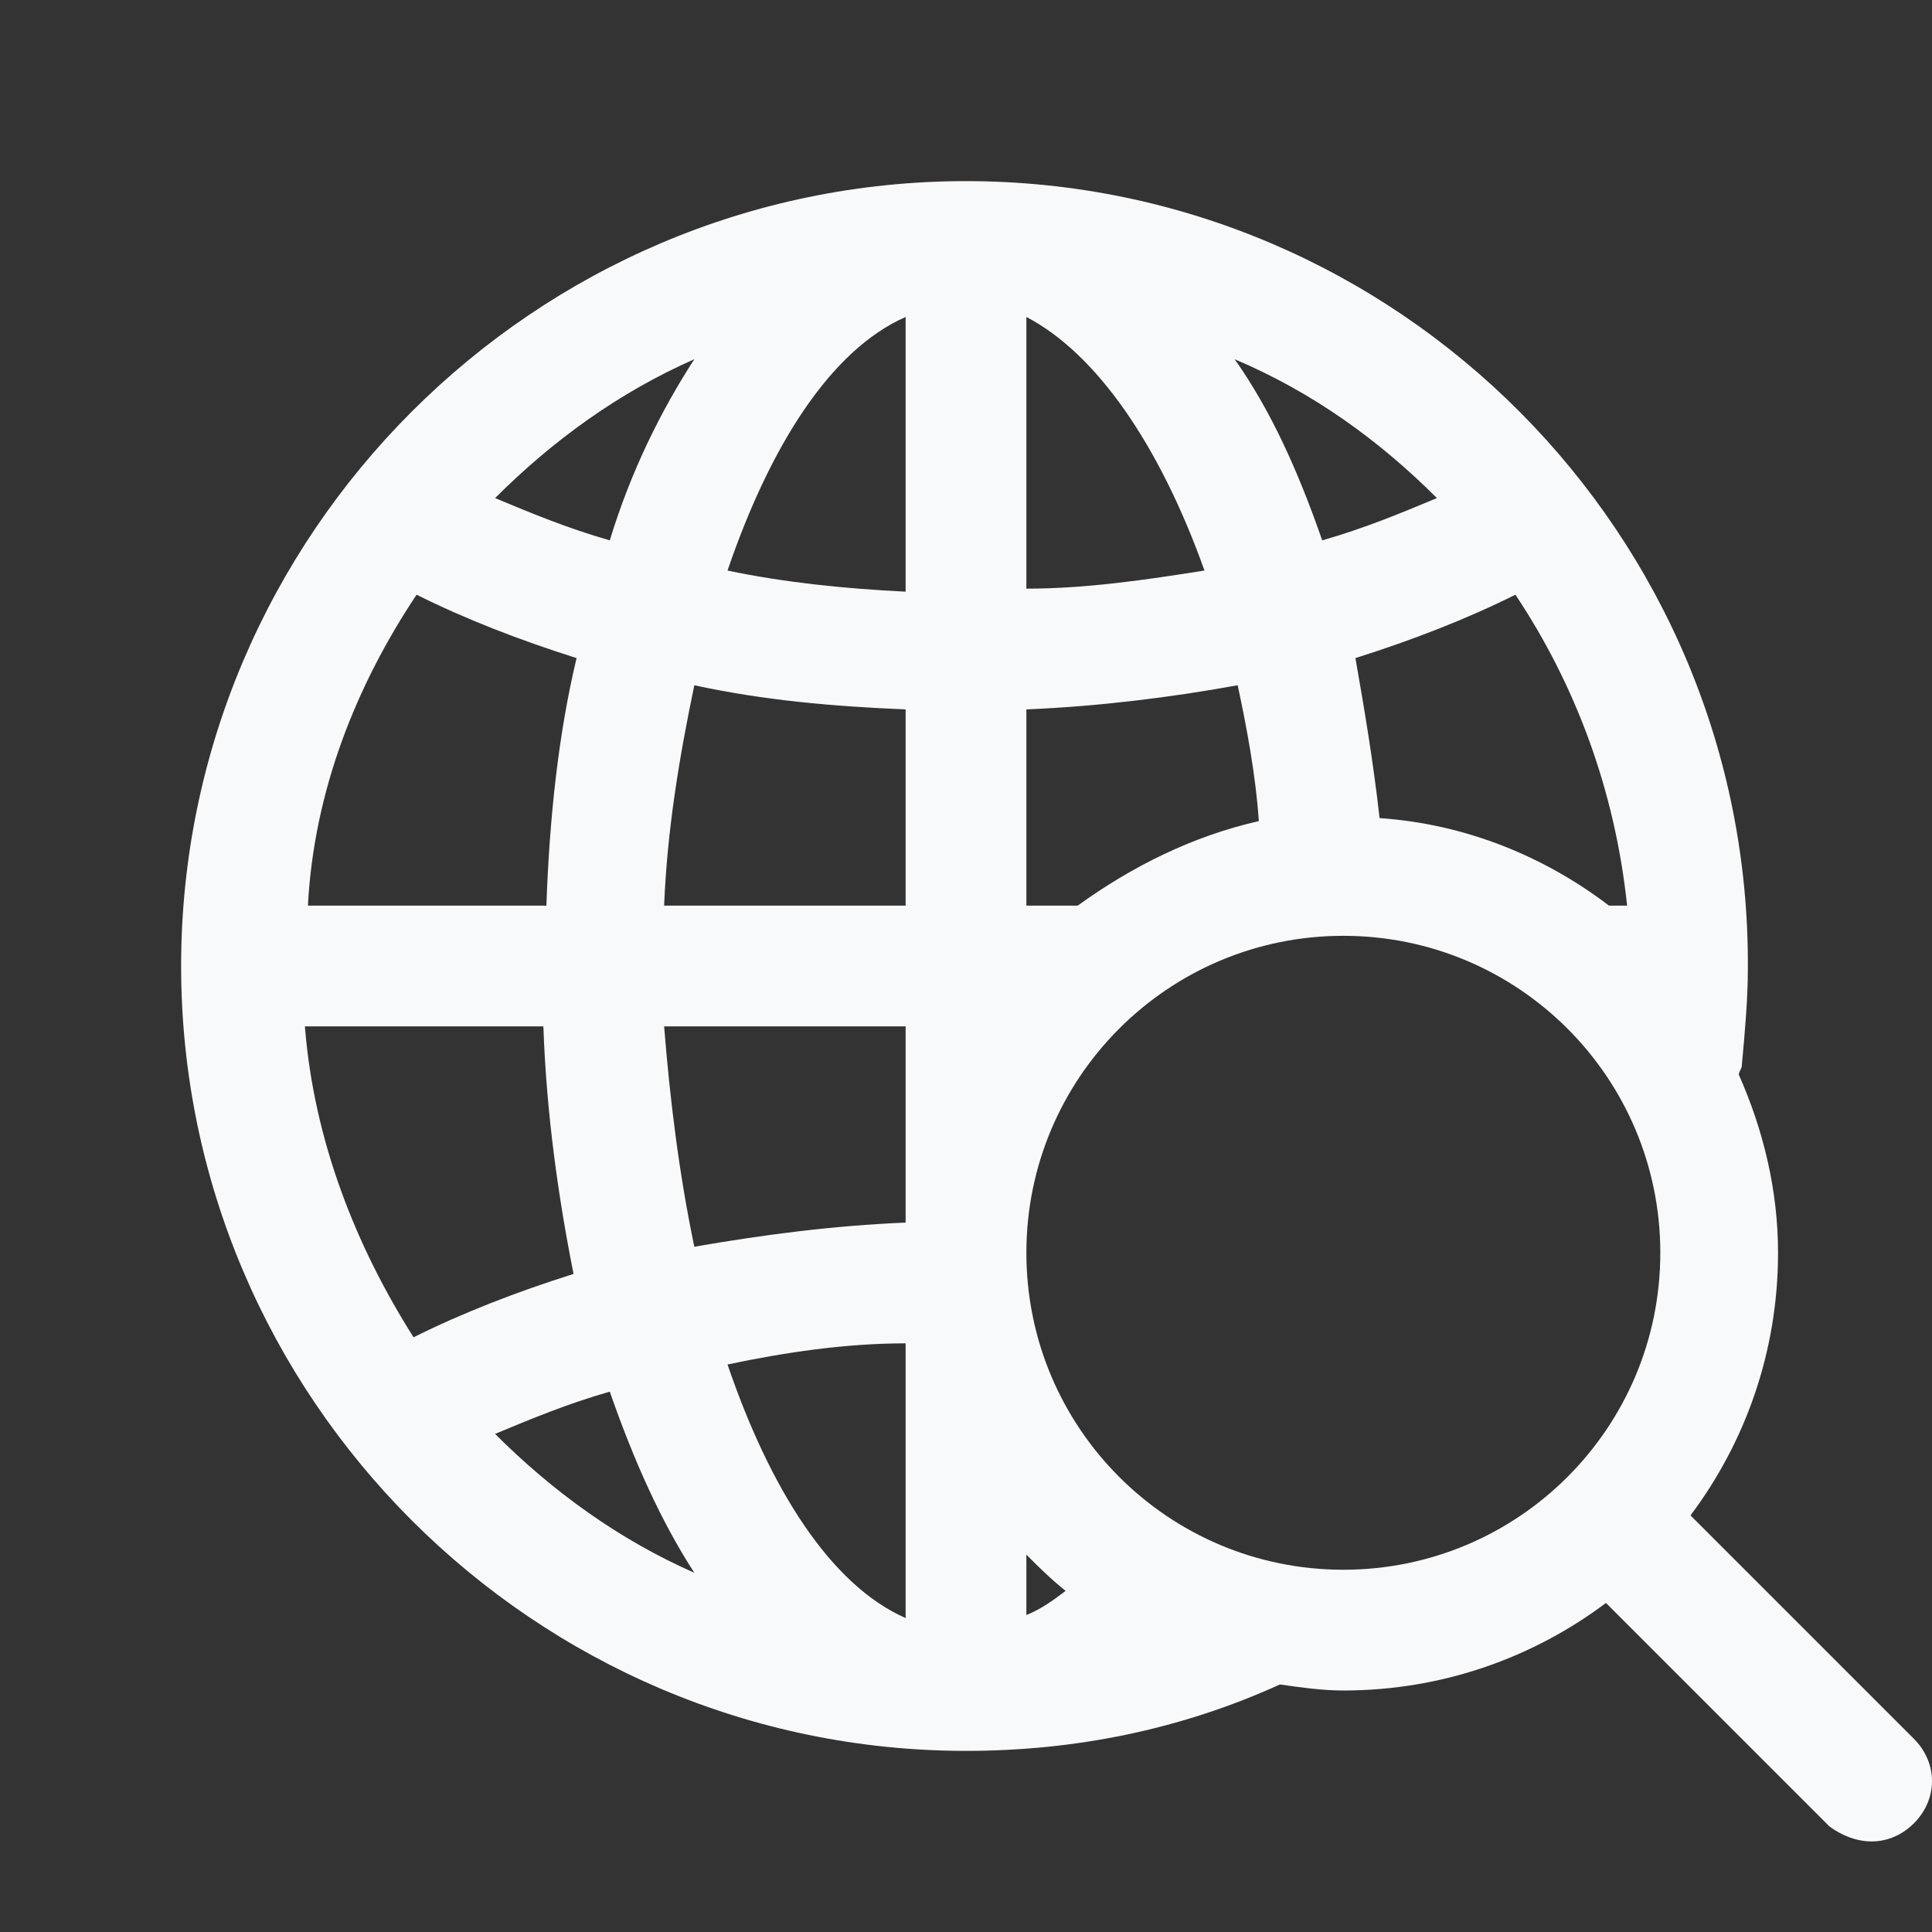 <svg xmlns="http://www.w3.org/2000/svg" version="1.1" xmlns:xlink="http://www.w3.org/1999/xlink" xmlns:svgjs="http://svgjs.com/svgjs" width="512" height="512" x="0" y="0" viewBox="0 0 64 64" style="enable-background:new 0 0 512 512" xml:space="preserve" class=""><rect x="0" y="0" width="64" height="64" fill="#333333" stroke="none"/><g><path d="m63.4 57.6-7.4-7.4c1.8-2.4 2.9-5.4 2.9-8.7 0-2.1-.5-4.1-1.3-5.9 0-.1.1-.2.1-.3.1-1.1.2-2.2.2-3.2.1-14.4-11.6-26.1-25.9-26.1s-26 11.7-26 26 11.7 26 26 26c3.6 0 7.1-.7 10.4-2.2.7.1 1.4.2 2.1.2 3.3 0 6.3-1.1 8.7-2.9l7.4 7.4c.4.3.9.5 1.4.5s1-.2 1.4-.6c.8-.8.8-2 0-2.8zm-53.3-23.6h7.9c.1 2.9.5 5.7 1 8.2-1.9.6-3.7 1.3-5.3 2.1-1.9-3-3.3-6.5-3.6-10.3zm3.7-14.3c1.6.8 3.4 1.5 5.3 2.1-.6 2.5-.9 5.3-1 8.2h-7.9c.2-3.8 1.6-7.3 3.6-10.3zm26.1-.8c-1.9.3-3.9.6-5.9.6v-9c2.3 1.2 4.4 4.2 5.9 8.4zm-9.9-8.4v9.1c-2-.1-4-.3-5.9-.7 1.4-4.1 3.4-7.3 5.9-8.4zm0 13v6.5h-8c.1-2.5.5-4.9 1-7.3 2.3.5 4.6.7 7 .8zm-8 10.5h8v6.5c-2.4.1-4.7.4-7 .8-.5-2.4-.8-4.8-1-7.3zm8 10.5v9.1c-2.5-1.1-4.5-4.3-5.9-8.4 1.9-.4 3.9-.7 5.9-.7zm4 9v-2c.4.4.8.8 1.3 1.2-.4.3-.8.6-1.3.8zm1.7-23.5h-1.7v-6.5c2.4-.1 4.8-.4 7-.8.3 1.4.6 3 .7 4.5-2.2.5-4.2 1.5-6 2.8zm10-2.9c-.2-1.8-.5-3.6-.8-5.3 1.9-.6 3.7-1.3 5.3-2.1 2 3 3.3 6.5 3.7 10.3h-.6c-2.1-1.6-4.7-2.7-7.6-2.9zm1.9-10.6c-1.2.5-2.4 1-3.8 1.4-.8-2.3-1.7-4.3-2.9-6 2.6 1.1 4.8 2.7 6.7 4.6zm-24.6-4.6c-1.1 1.7-2.1 3.7-2.8 6-1.4-.4-2.6-.9-3.8-1.4 1.9-1.9 4.1-3.5 6.6-4.6zm-6.6 35.6c1.2-.5 2.4-1 3.8-1.4.8 2.3 1.7 4.3 2.8 6-2.5-1.1-4.7-2.7-6.6-4.6zm17.6-6c0-5.8 4.7-10.5 10.5-10.5s10.5 4.7 10.5 10.5-4.7 10.5-10.5 10.5-10.5-4.7-10.5-10.5z" fill="#f8f9fa" data-original="#000000"></path></g></svg>
